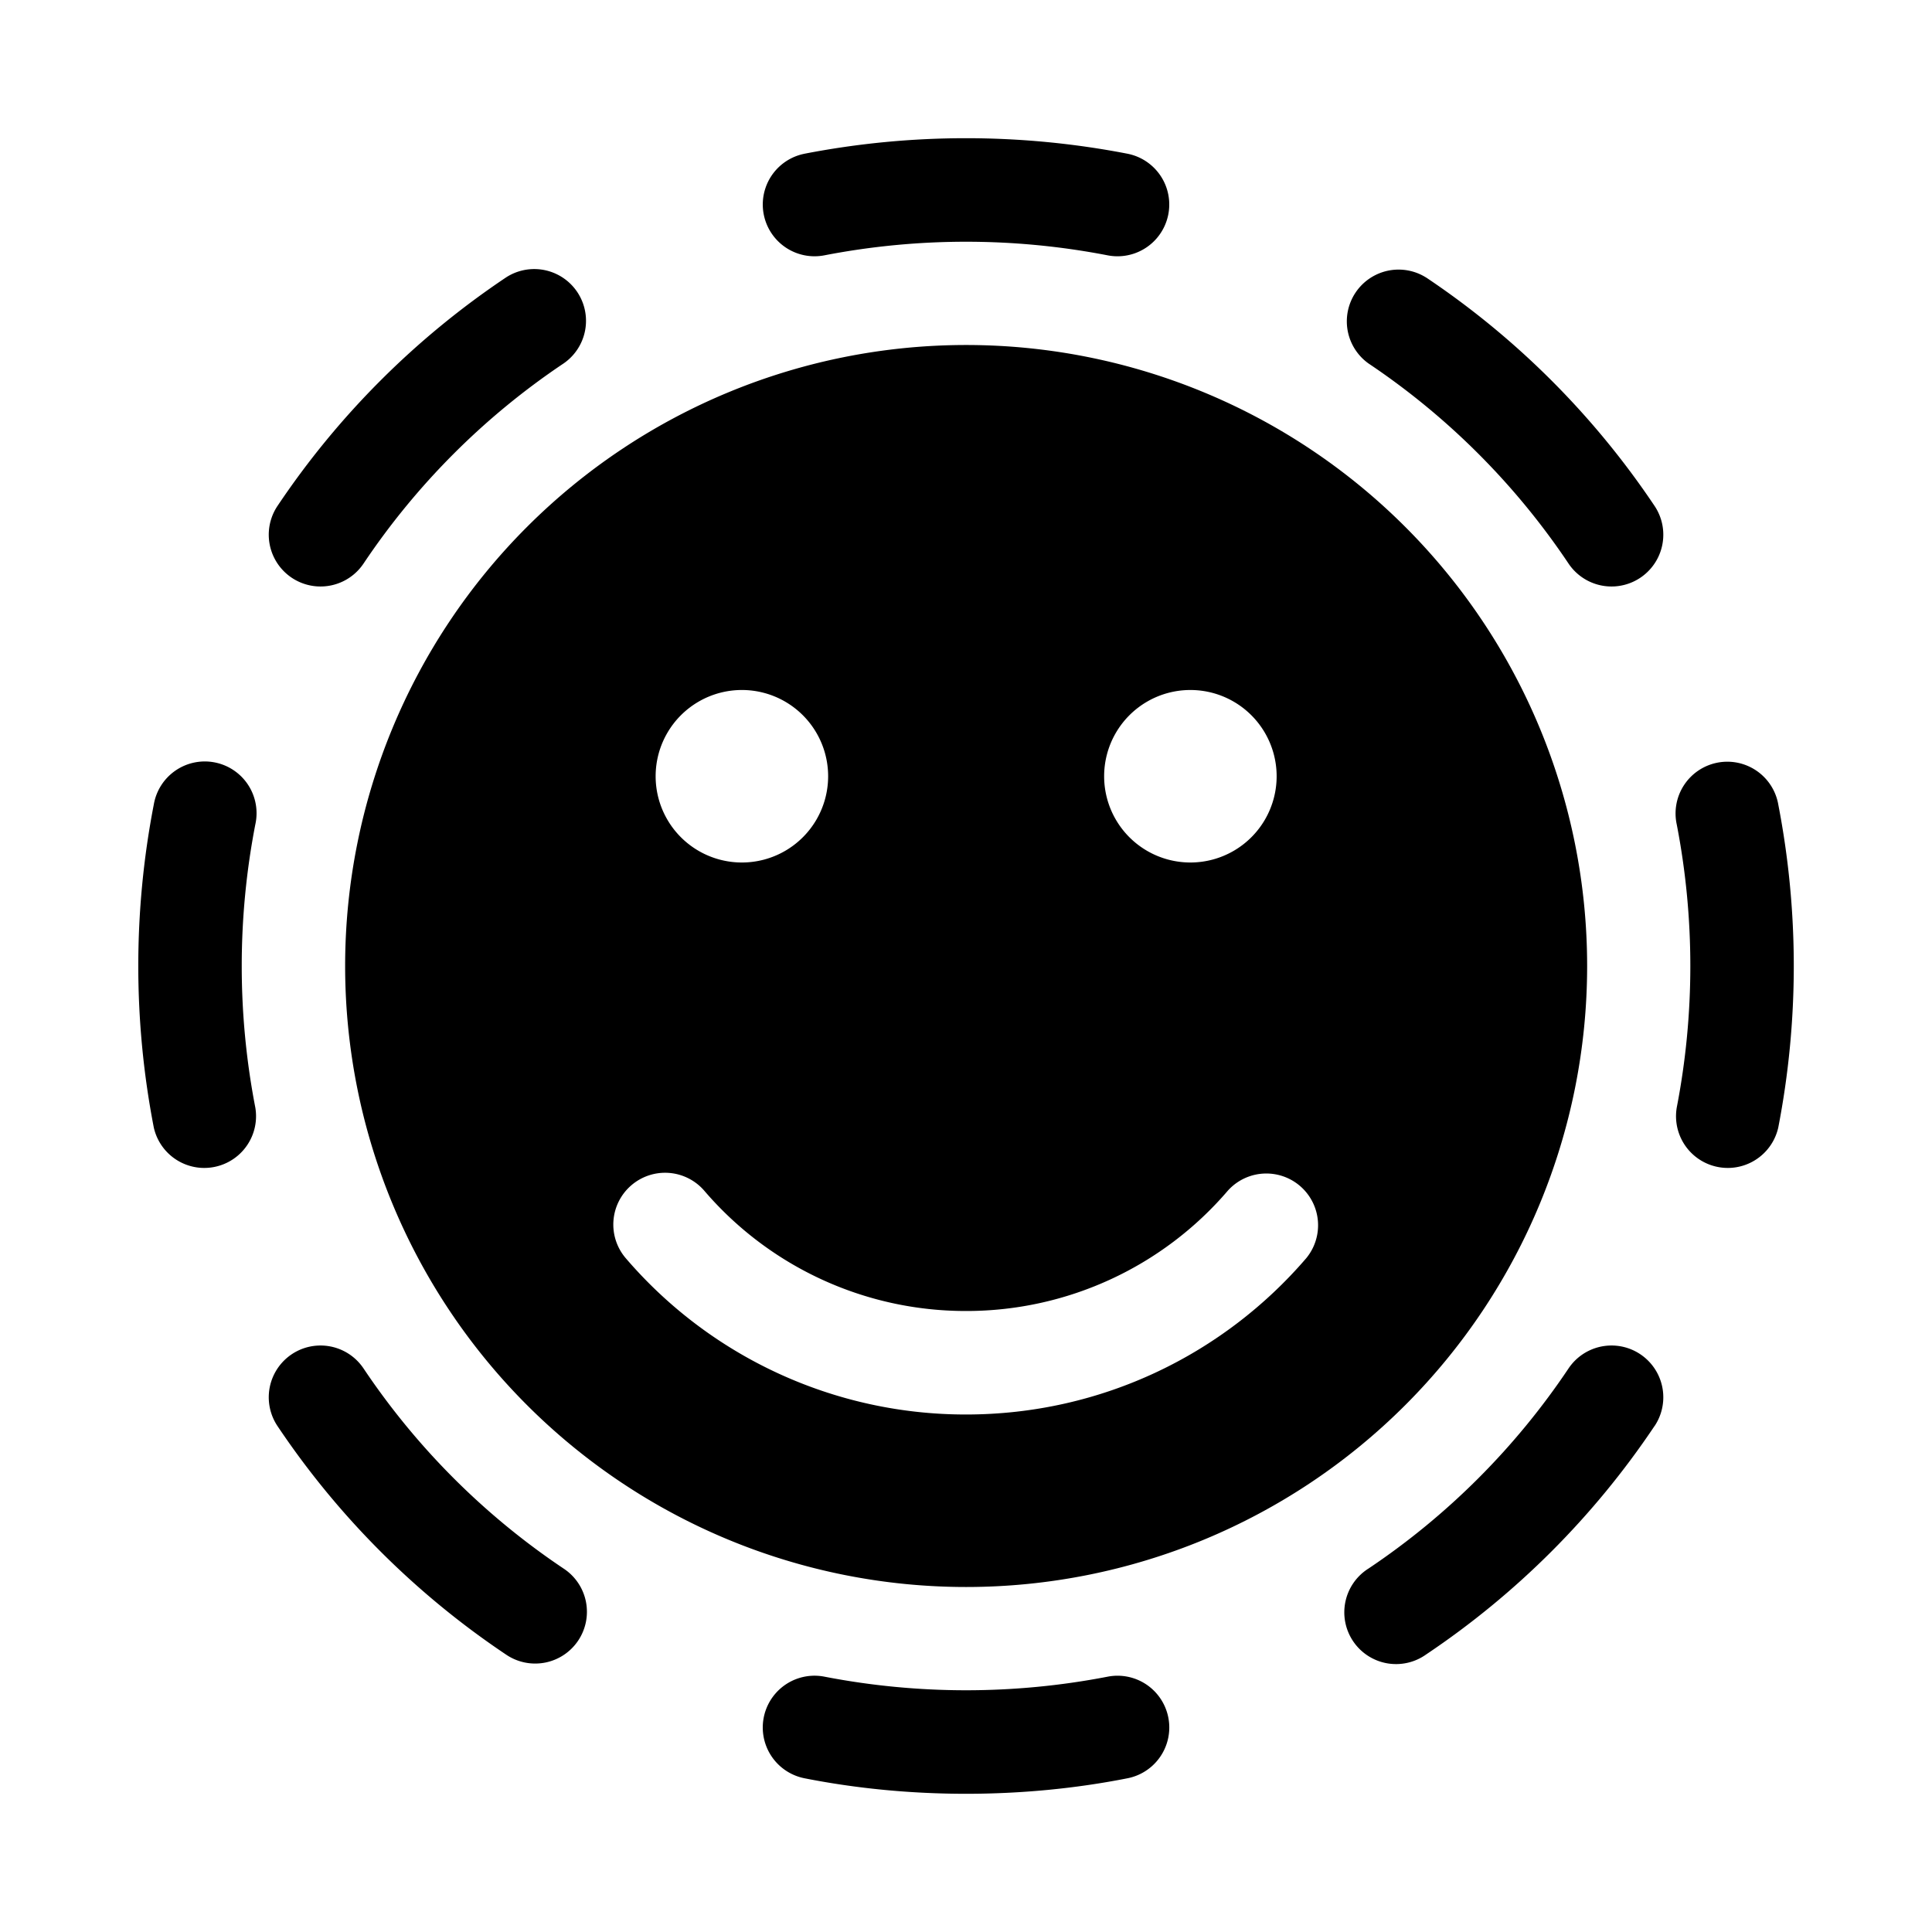 <svg xmlns="http://www.w3.org/2000/svg" width="28" height="28"><path d="M11.66 2.228a.75.75 0 1 0 .29 1.472 10.788 10.788 0 0 1 4.1 0 .75.75 0 0 0 .291-1.472 12.29 12.29 0 0 0-4.682 0Zm9.008 1.794a.75.75 0 0 0-.834 1.246 10.561 10.561 0 0 1 2.898 2.899.75.75 0 1 0 1.247-.835 12.062 12.062 0 0 0-3.31-3.31ZM8.167 5.268a.75.75 0 0 0-.835-1.246 12.062 12.062 0 0 0-3.31 3.31.75.75 0 0 0 1.247.835 10.562 10.562 0 0 1 2.898-2.899Zm17.605 6.39a.75.75 0 1 0-1.471.292 10.788 10.788 0 0 1 0 4.1.75.75 0 0 0 1.471.291 12.3 12.3 0 0 0 0-4.682ZM3.7 11.95a.75.75 0 1 0-1.471-.291 12.3 12.3 0 0 0 0 4.682.75.75 0 0 0 1.471-.291 10.788 10.788 0 0 1 0-4.1Zm20.279 8.718a.75.75 0 1 0-1.247-.835 10.561 10.561 0 0 1-2.898 2.899.75.75 0 1 0 .834 1.246 12.062 12.062 0 0 0 3.31-3.31Zm-18.71-.835a.75.75 0 0 0-1.247.835 12.062 12.062 0 0 0 3.31 3.31.75.75 0 1 0 .835-1.246 10.561 10.561 0 0 1-2.898-2.899Zm11.072 5.939a.75.75 0 0 0-.29-1.472 10.788 10.788 0 0 1-4.1 0 .75.75 0 0 0-.292 1.472c1.516.3 3.167.3 4.682 0ZM23.002 14a9 9 0 1 1-18 0 9 9 0 0 1 18 0Zm-11-2.75a1.25 1.25 0 1 0-2.5 0 1.25 1.25 0 0 0 2.5 0Zm5.25 1.25a1.25 1.25 0 1 0 0-2.5 1.25 1.25 0 0 0 0 2.5ZM9.15 17.178a.75.75 0 0 0-.08 1.058A6.487 6.487 0 0 0 14 20.5c1.972 0 3.74-.879 4.93-2.264a.75.75 0 0 0-1.137-.978A4.987 4.987 0 0 1 14.001 19a4.987 4.987 0 0 1-3.793-1.742.75.75 0 0 0-1.058-.08Z"/></svg>